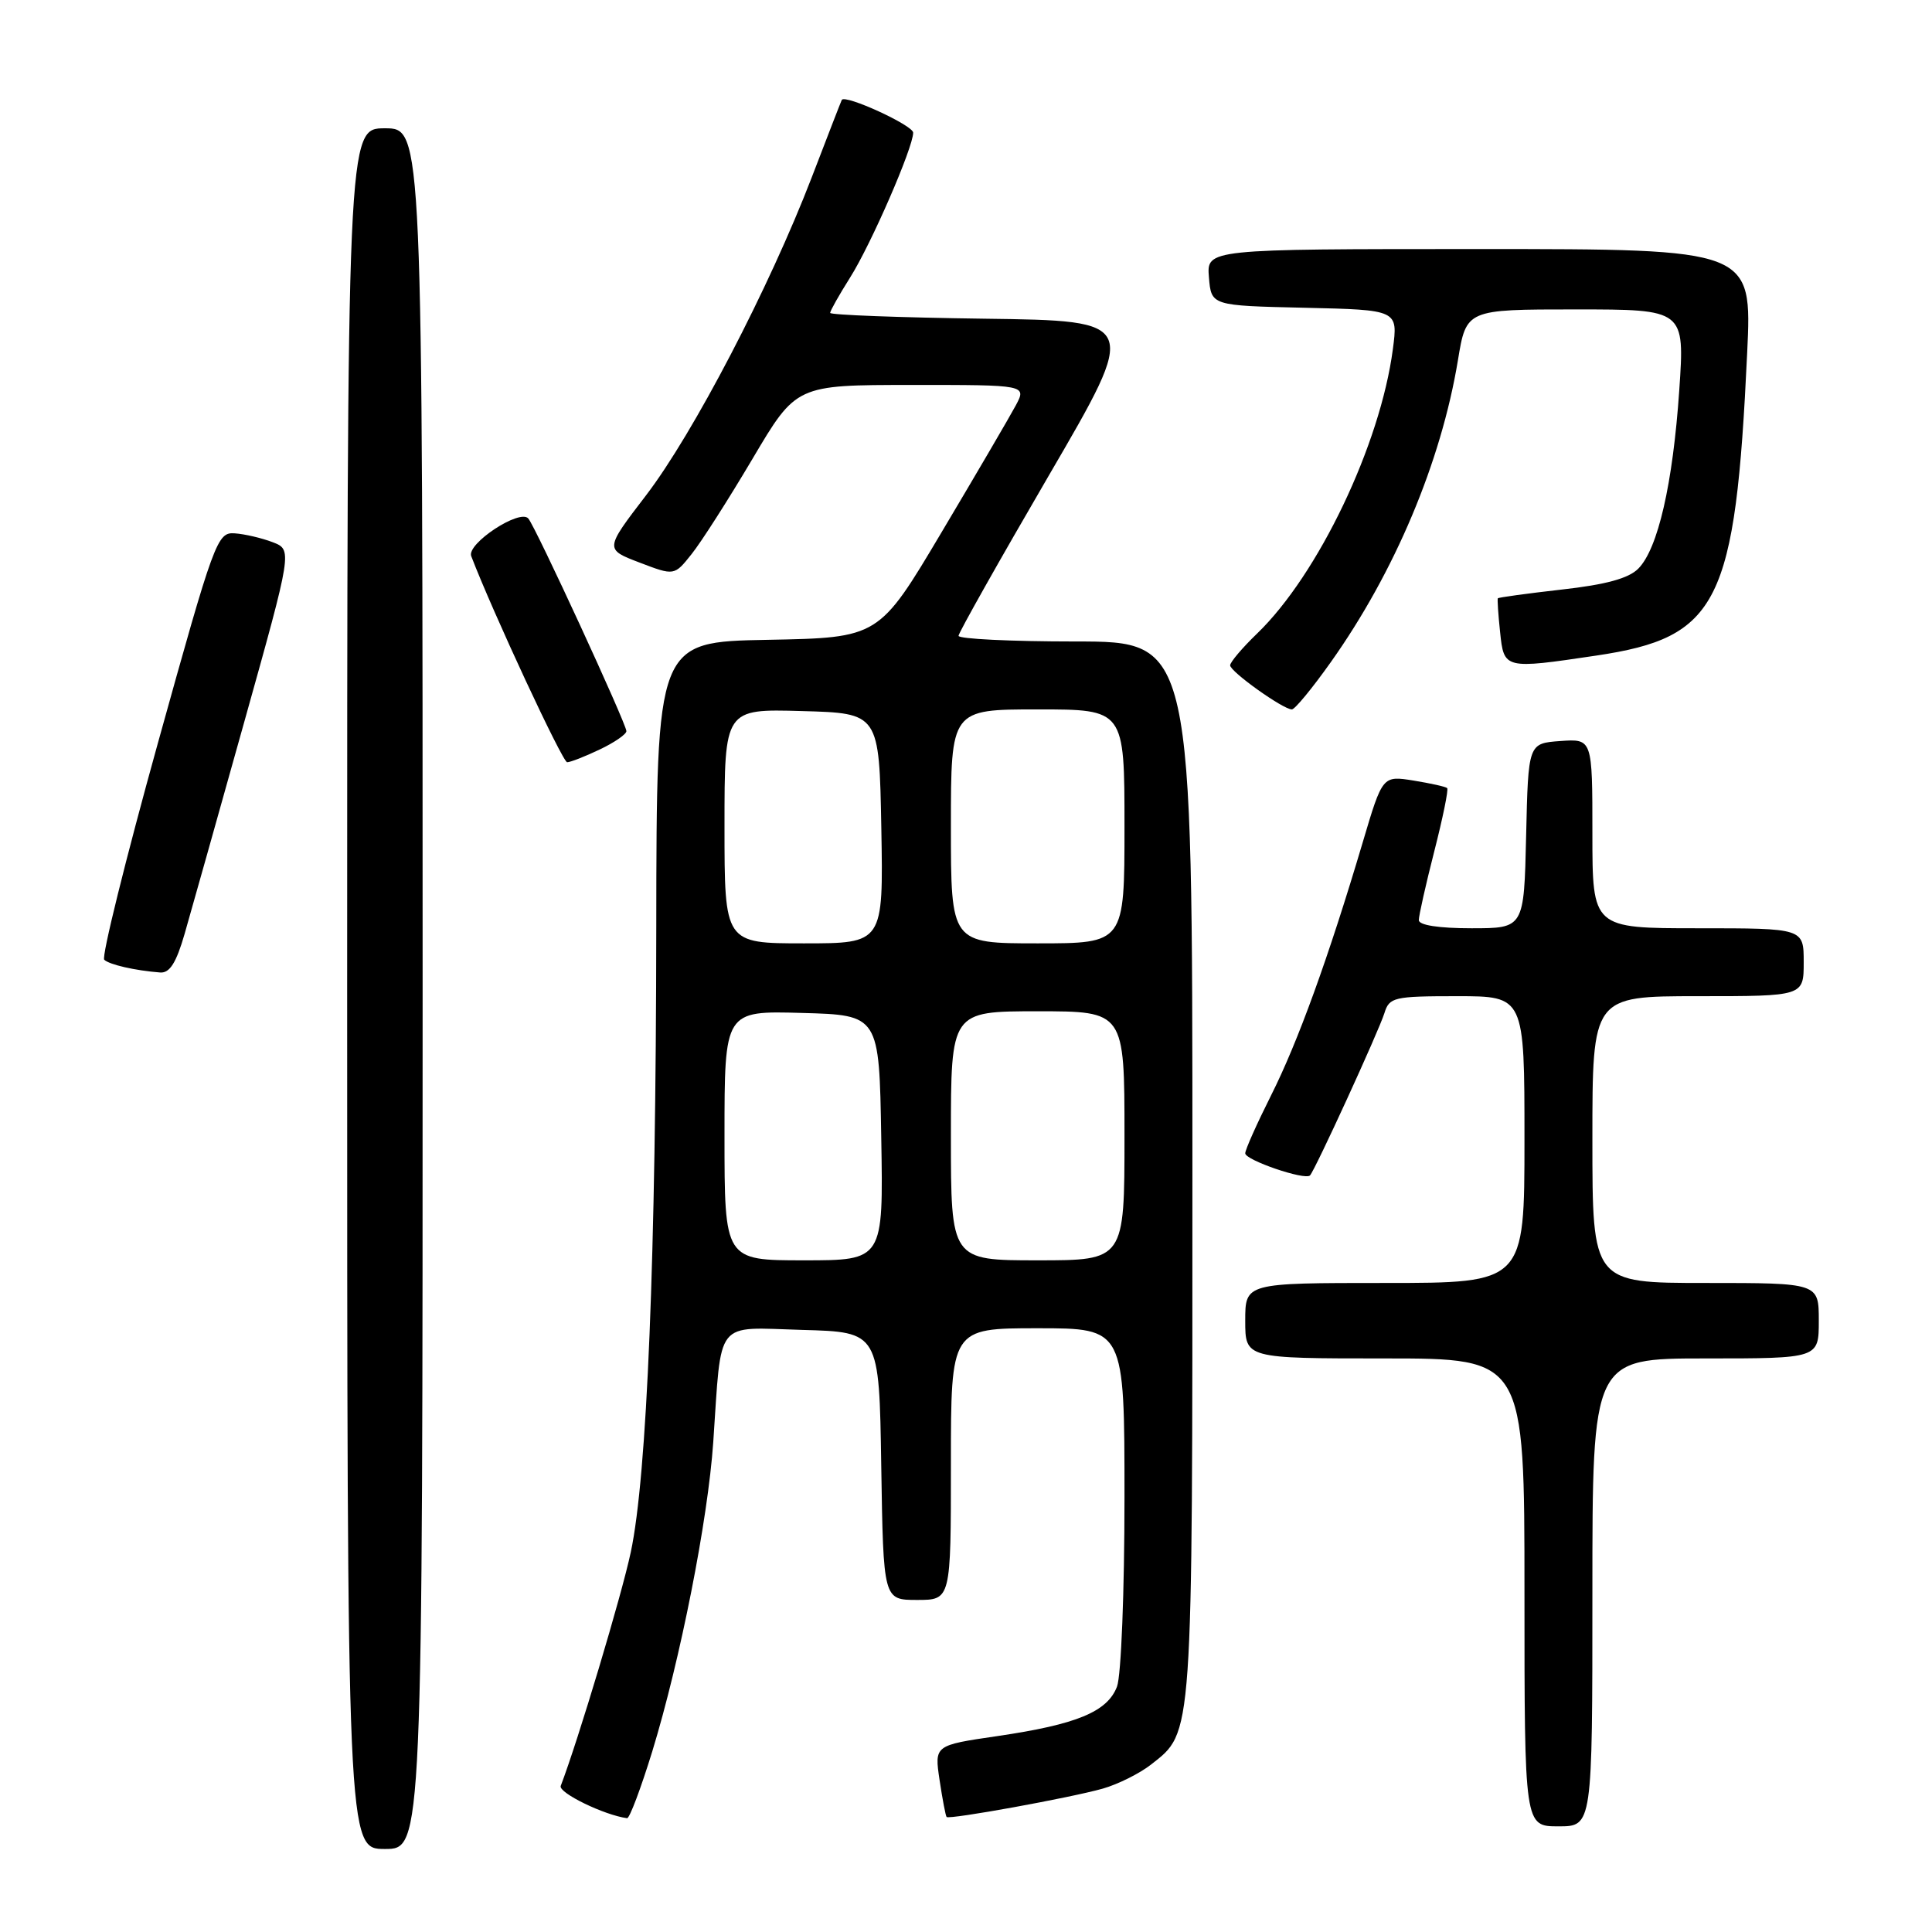 <?xml version="1.0" encoding="UTF-8" standalone="no"?>
<!DOCTYPE svg PUBLIC "-//W3C//DTD SVG 1.1//EN" "http://www.w3.org/Graphics/SVG/1.1/DTD/svg11.dtd" >
<svg xmlns="http://www.w3.org/2000/svg" xmlns:xlink="http://www.w3.org/1999/xlink" version="1.1" viewBox="0 0 256 256">
 <g >
 <path fill="currentColor"
d=" M 56.00 131.00 C 56.00 17.00 56.00 17.00 51.00 17.00 C 46.00 17.00 46.00 17.00 46.00 131.00 C 46.00 245.00 46.00 245.00 51.00 245.00 C 56.00 245.00 56.00 245.00 56.00 131.00 Z  M 211.00 211.00 C 211.00 180.00 211.00 180.00 226.00 180.00 C 241.00 180.00 241.00 180.00 241.00 175.00 C 241.00 170.00 241.00 170.00 226.00 170.00 C 211.00 170.00 211.00 170.00 211.00 151.00 C 211.00 132.00 211.00 132.00 225.00 132.00 C 239.00 132.00 239.00 132.00 239.00 127.50 C 239.00 123.00 239.00 123.00 225.00 123.00 C 211.00 123.00 211.00 123.00 211.00 110.44 C 211.00 97.89 211.00 97.89 206.75 98.19 C 202.50 98.50 202.50 98.50 202.22 110.75 C 201.94 123.00 201.94 123.00 194.97 123.00 C 190.63 123.00 188.00 122.59 188.00 121.92 C 188.00 121.32 188.92 117.22 190.05 112.80 C 191.18 108.38 191.95 104.62 191.76 104.43 C 191.58 104.24 189.57 103.80 187.31 103.43 C 183.19 102.77 183.19 102.77 180.56 111.64 C 176.04 126.87 171.96 138.13 168.41 145.17 C 166.54 148.90 165.00 152.34 165.00 152.82 C 165.00 153.72 172.91 156.43 173.58 155.75 C 174.23 155.10 182.70 136.63 183.44 134.25 C 184.09 132.14 184.68 132.00 193.07 132.00 C 202.00 132.00 202.00 132.00 202.00 151.00 C 202.00 170.00 202.00 170.00 183.50 170.00 C 165.00 170.00 165.00 170.00 165.00 175.00 C 165.00 180.00 165.00 180.00 183.50 180.00 C 202.00 180.00 202.00 180.00 202.00 211.00 C 202.00 242.00 202.00 242.00 206.50 242.00 C 211.00 242.00 211.00 242.00 211.00 211.00 Z  M 86.42 232.10 C 90.15 219.91 93.80 201.42 94.51 191.09 C 95.64 174.58 94.60 175.89 106.30 176.22 C 116.50 176.50 116.50 176.50 116.77 194.25 C 117.05 212.00 117.05 212.00 121.52 212.00 C 126.00 212.00 126.00 212.00 126.00 194.00 C 126.00 176.00 126.00 176.00 137.50 176.00 C 149.00 176.00 149.00 176.00 149.00 198.43 C 149.00 210.88 148.56 222.03 148.01 223.48 C 146.74 226.82 142.67 228.50 132.16 230.04 C 123.81 231.26 123.81 231.26 124.50 235.88 C 124.88 238.42 125.30 240.61 125.43 240.76 C 125.79 241.13 141.86 238.21 146.13 237.00 C 148.13 236.43 151.00 235.00 152.51 233.82 C 158.11 229.41 158.00 230.99 158.00 155.03 C 158.00 85.00 158.00 85.00 142.50 85.00 C 133.97 85.00 127.01 84.66 127.01 84.25 C 127.02 83.84 132.41 74.28 138.98 63.00 C 150.93 42.50 150.93 42.50 130.47 42.23 C 119.21 42.08 110.00 41.73 110.00 41.46 C 110.00 41.19 111.19 39.08 112.64 36.78 C 115.41 32.40 121.00 19.55 121.00 17.58 C 121.00 16.61 111.97 12.47 111.54 13.24 C 111.46 13.38 109.67 18.00 107.56 23.50 C 101.94 38.12 91.86 57.46 85.60 65.64 C 80.13 72.78 80.13 72.78 84.74 74.54 C 89.35 76.30 89.35 76.30 91.64 73.42 C 92.91 71.84 96.54 66.15 99.72 60.78 C 105.50 51.01 105.50 51.01 120.78 51.01 C 136.05 51.00 136.05 51.00 134.58 53.75 C 133.77 55.26 129.36 62.80 124.78 70.50 C 116.46 84.50 116.46 84.50 101.73 84.78 C 87.00 85.05 87.00 85.05 86.96 122.78 C 86.92 166.62 85.74 195.54 83.58 205.68 C 82.37 211.38 76.60 230.63 74.30 236.64 C 73.96 237.55 80.07 240.52 83.09 240.92 C 83.42 240.96 84.91 236.99 86.42 232.10 Z  M 24.46 123.75 C 25.29 120.86 28.85 108.23 32.36 95.68 C 38.75 72.85 38.75 72.85 36.12 71.84 C 34.68 71.29 32.42 70.76 31.10 70.67 C 28.78 70.51 28.41 71.51 20.91 98.50 C 16.63 113.90 13.44 126.80 13.81 127.17 C 14.49 127.82 17.88 128.60 21.22 128.86 C 22.48 128.96 23.35 127.59 24.46 123.75 Z  M 79.47 99.31 C 81.41 98.39 83.00 97.29 83.00 96.88 C 83.00 95.91 70.94 69.75 70.00 68.70 C 68.86 67.40 61.81 72.05 62.44 73.69 C 65.28 81.11 74.54 101.00 75.15 101.00 C 75.58 101.00 77.52 100.24 79.47 99.31 Z  M 176.33 87.75 C 184.81 75.81 190.95 61.22 193.18 47.75 C 194.29 41.00 194.29 41.00 208.77 41.00 C 223.24 41.00 223.24 41.00 222.51 51.72 C 221.66 64.12 219.69 72.72 217.08 75.35 C 215.80 76.64 212.78 77.47 206.93 78.12 C 202.35 78.64 198.55 79.16 198.47 79.28 C 198.39 79.40 198.52 81.41 198.77 83.75 C 199.28 88.67 199.33 88.68 211.50 86.87 C 227.73 84.46 229.95 80.00 231.51 46.75 C 232.16 33.00 232.16 33.00 196.02 33.00 C 159.88 33.00 159.88 33.00 160.19 36.75 C 160.50 40.50 160.50 40.50 172.87 40.78 C 185.25 41.06 185.25 41.06 184.56 46.28 C 182.89 58.93 174.68 76.13 166.57 83.95 C 164.61 85.84 163.00 87.74 163.00 88.16 C 163.00 88.99 170.01 94.00 171.18 94.00 C 171.58 94.00 173.89 91.19 176.33 87.75 Z  M 96.00 150.47 C 96.00 133.93 96.00 133.93 106.25 134.22 C 116.50 134.50 116.50 134.50 116.77 150.75 C 117.05 167.00 117.05 167.00 106.52 167.00 C 96.00 167.00 96.00 167.00 96.00 150.47 Z  M 126.00 150.50 C 126.00 134.00 126.00 134.00 137.50 134.00 C 149.00 134.00 149.00 134.00 149.00 150.50 C 149.00 167.00 149.00 167.00 137.50 167.00 C 126.00 167.00 126.00 167.00 126.00 150.50 Z  M 96.00 109.47 C 96.00 93.93 96.00 93.93 106.25 94.22 C 116.50 94.50 116.50 94.50 116.78 109.75 C 117.05 125.00 117.05 125.00 106.53 125.00 C 96.00 125.00 96.00 125.00 96.00 109.47 Z  M 126.00 109.50 C 126.00 94.00 126.00 94.00 137.50 94.00 C 149.00 94.00 149.00 94.00 149.00 109.50 C 149.00 125.00 149.00 125.00 137.50 125.00 C 126.00 125.00 126.00 125.00 126.00 109.50 Z "/>
</g>
</svg>